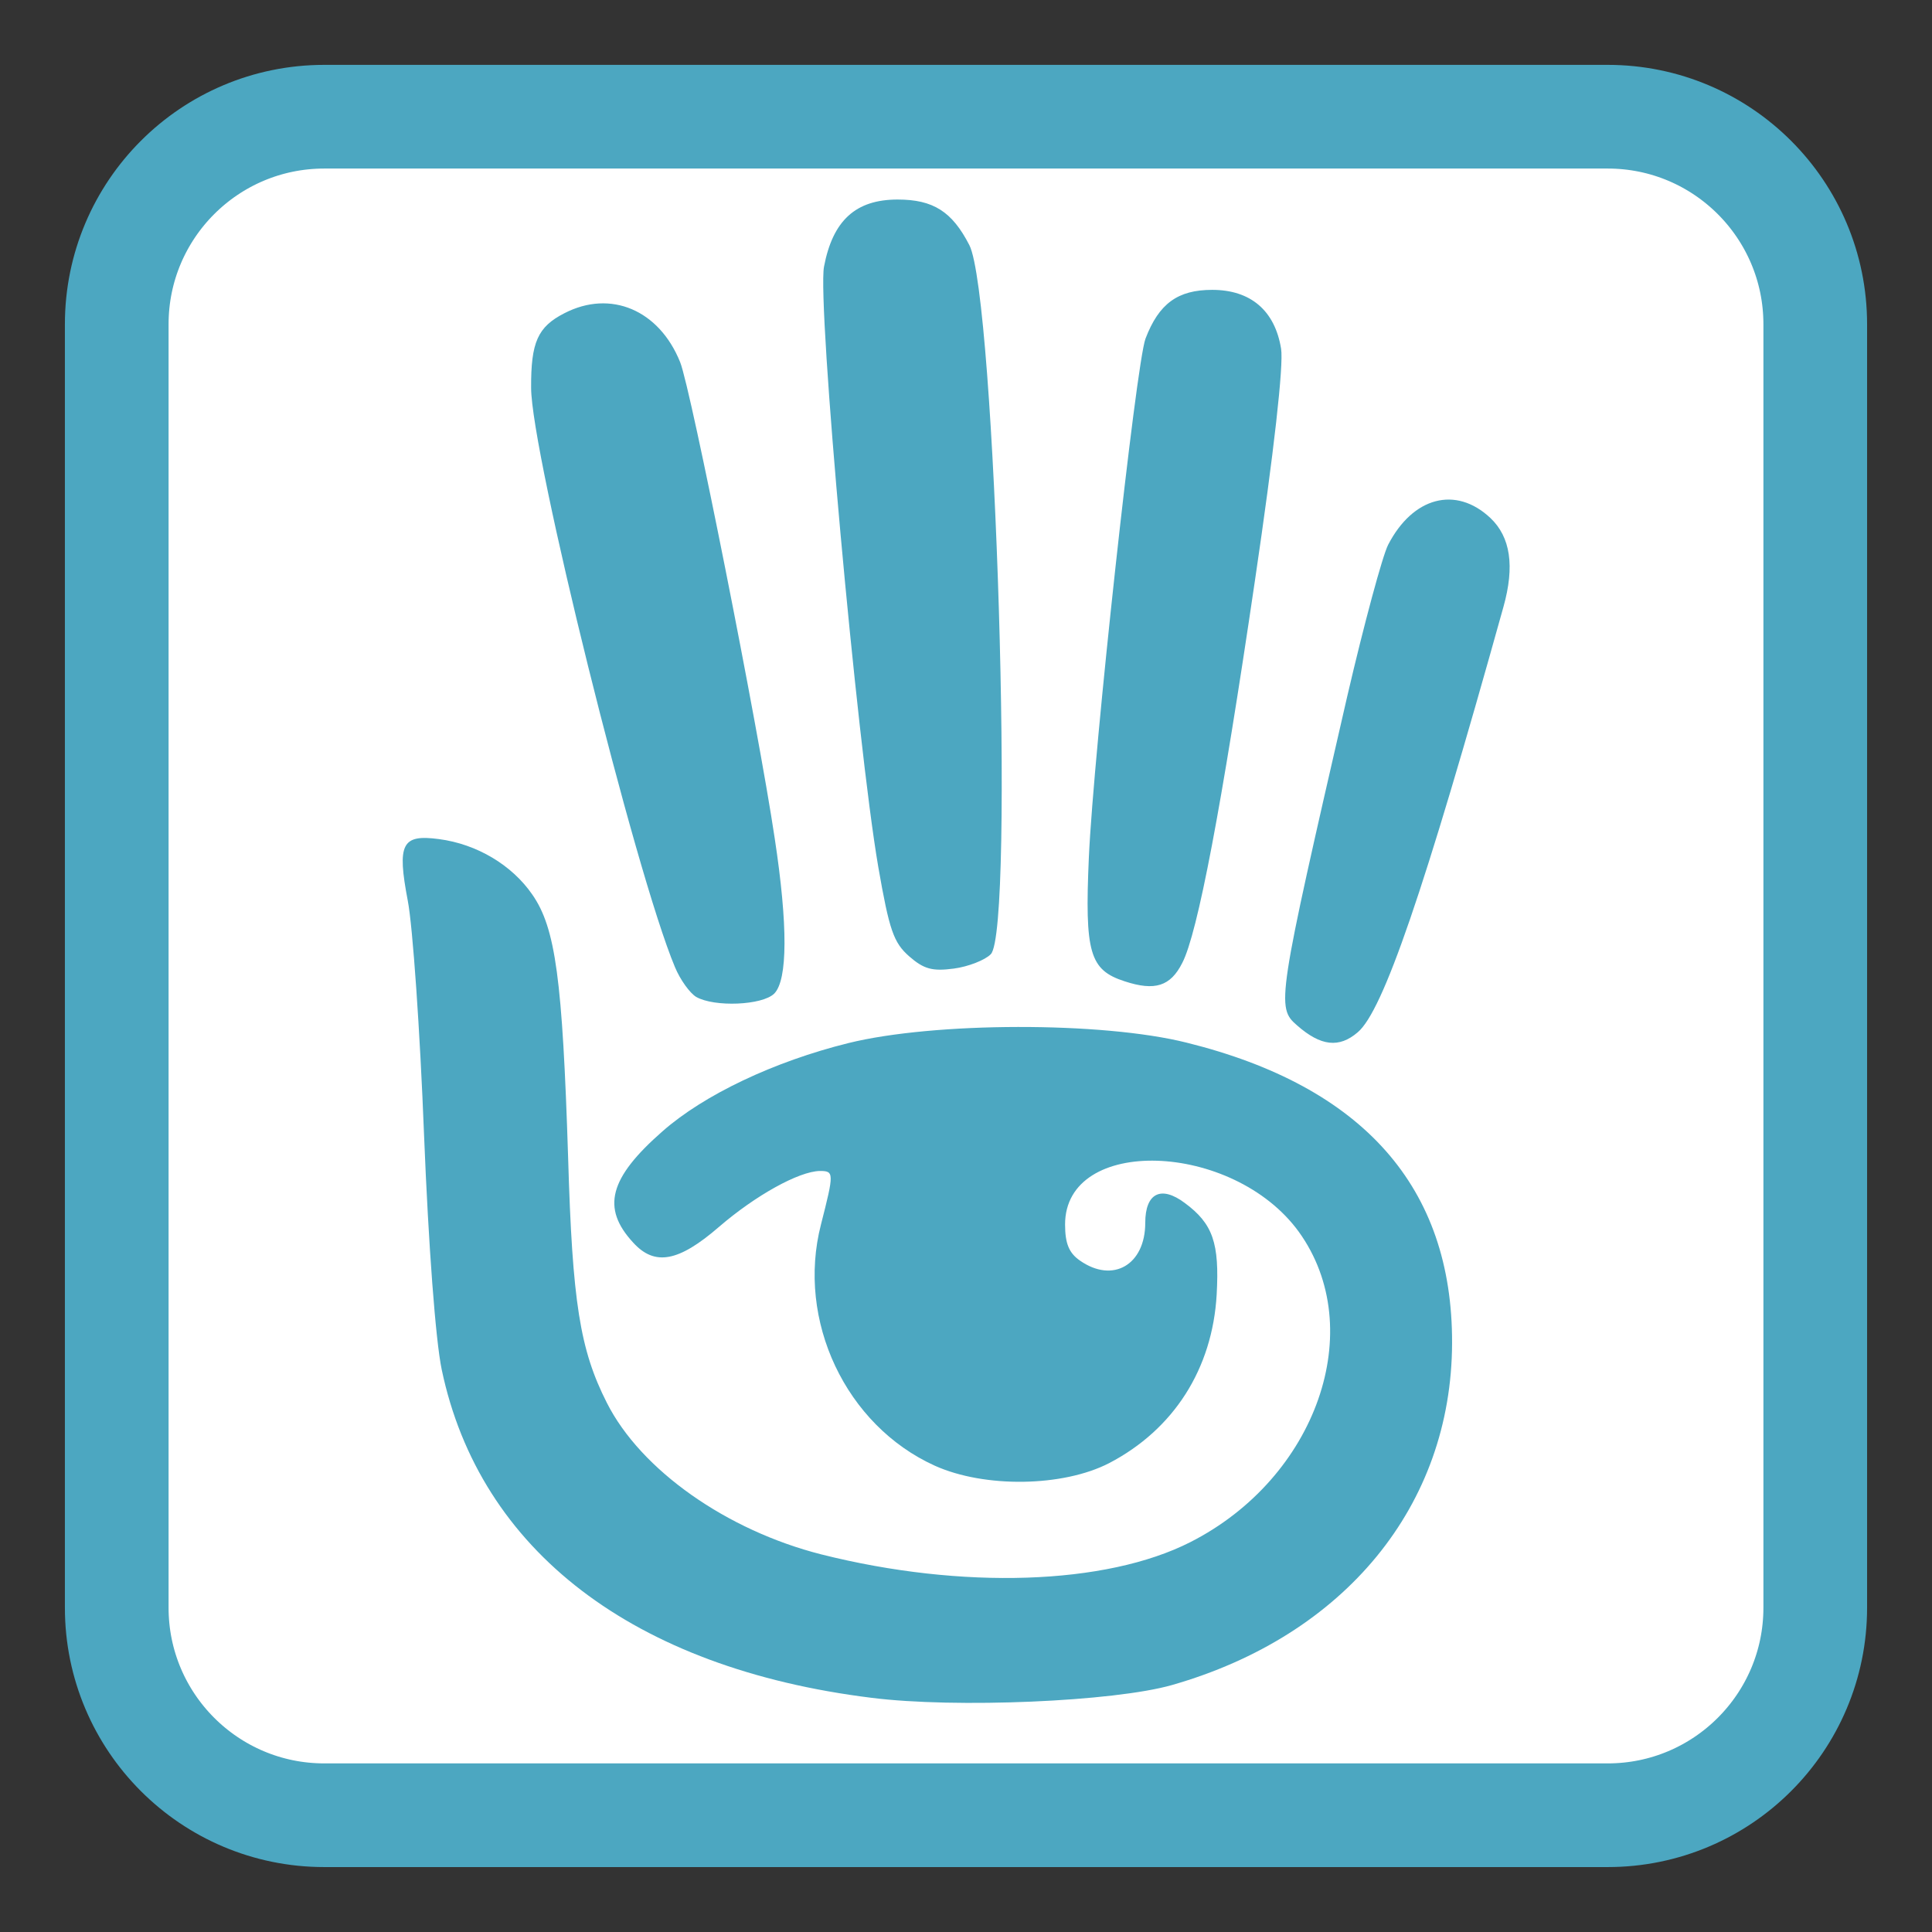 
<svg xmlns="http://www.w3.org/2000/svg" xmlns:xlink="http://www.w3.org/1999/xlink" width="32px" height="32px" viewBox="0 0 32 32" version="1.1">
<rect x="0" y="0" width="32" height="32" fill="#333333" stroke="none"/>
<g id="surface1">
<path style="fill-rule:nonzero;fill:rgb(100%,100%,100%);fill-opacity:1;stroke-width:6.869;stroke-linecap:butt;stroke-linejoin:miter;stroke:rgb(29.804%,65.49%,75.686%);stroke-opacity:1;stroke-miterlimit:4;" d="M 406.056 427.532 L 491.087 427.532 C 498.681 427.532 504.837 433.689 504.837 441.282 L 504.837 526.314 C 504.837 533.907 498.681 540.064 491.087 540.064 L 406.056 540.064 C 398.462 540.064 392.306 533.907 392.306 526.314 L 392.306 441.282 C 392.306 433.689 398.462 427.532 406.056 427.532 Z M 406.056 427.532 " transform="matrix(0.25,0,0,0.25,-96.143,-104.95)"/>
<path style=" stroke:none;fill-rule:nonzero;fill:rgb(29.804%,65.49%,75.686%);fill-opacity:1;" d="M 19.41 27.91 C 22.277 27.09 24.043 24.934 24.051 22.246 C 24.059 19.668 22.582 17.996 19.656 17.27 C 18.254 16.918 15.469 16.926 14.051 17.277 C 12.82 17.582 11.66 18.133 10.973 18.738 C 10.09 19.512 9.957 20.008 10.488 20.582 C 10.844 20.973 11.238 20.902 11.91 20.32 C 12.512 19.801 13.23 19.402 13.578 19.395 C 13.816 19.395 13.816 19.426 13.598 20.281 C 13.188 21.871 14.008 23.609 15.484 24.277 C 16.309 24.648 17.605 24.629 18.371 24.234 C 19.441 23.676 20.082 22.672 20.152 21.441 C 20.199 20.59 20.09 20.27 19.625 19.926 C 19.23 19.629 18.969 19.762 18.969 20.254 C 18.969 20.949 18.434 21.262 17.887 20.879 C 17.707 20.754 17.641 20.598 17.641 20.281 C 17.641 18.809 20.418 18.898 21.512 20.402 C 22.672 22.012 21.809 24.48 19.715 25.543 C 18.316 26.254 15.934 26.332 13.605 25.746 C 12.035 25.348 10.613 24.348 10.051 23.234 C 9.605 22.355 9.48 21.566 9.41 19.176 C 9.316 16.223 9.203 15.371 8.816 14.816 C 8.48 14.328 7.898 13.98 7.27 13.898 C 6.656 13.816 6.574 13.973 6.754 14.918 C 6.836 15.34 6.957 17.082 7.023 18.785 C 7.098 20.656 7.215 22.199 7.316 22.684 C 7.945 25.684 10.496 27.633 14.434 28.121 C 15.828 28.297 18.449 28.184 19.41 27.91 Z M 22.488 17.098 C 22.906 16.746 23.582 14.785 24.902 10.051 C 25.09 9.379 25.02 8.895 24.684 8.578 C 24.113 8.043 23.402 8.23 22.992 9.023 C 22.898 9.207 22.594 10.332 22.316 11.527 C 21.152 16.59 21.137 16.684 21.484 16.984 C 21.875 17.328 22.18 17.363 22.488 17.098 Z M 12.824 16.457 C 13.047 16.23 13.051 15.328 12.832 13.887 C 12.555 12.027 11.445 6.449 11.266 6 C 10.918 5.133 10.113 4.793 9.348 5.188 C 8.906 5.414 8.793 5.668 8.797 6.422 C 8.797 7.5 10.52 14.449 11.18 16.02 C 11.266 16.227 11.426 16.449 11.531 16.512 C 11.832 16.684 12.625 16.652 12.824 16.457 Z M 19.582 15.949 C 19.836 15.461 20.234 13.367 20.785 9.621 C 21.102 7.477 21.262 6.047 21.219 5.777 C 21.117 5.145 20.715 4.801 20.078 4.801 C 19.508 4.801 19.195 5.027 18.973 5.609 C 18.816 6.027 18.113 12.457 18.035 14.199 C 17.965 15.785 18.047 16.066 18.629 16.254 C 19.129 16.418 19.387 16.336 19.582 15.949 Z M 16.41 15.805 C 16.809 15.41 16.488 4.895 16.055 4.059 C 15.77 3.504 15.457 3.305 14.867 3.305 C 14.172 3.305 13.793 3.652 13.648 4.418 C 13.535 5.035 14.191 12.285 14.547 14.359 C 14.73 15.41 14.801 15.613 15.059 15.84 C 15.301 16.051 15.441 16.09 15.797 16.043 C 16.035 16.012 16.316 15.902 16.41 15.805 Z M 16.41 15.805 "/>
</g>
</svg>
